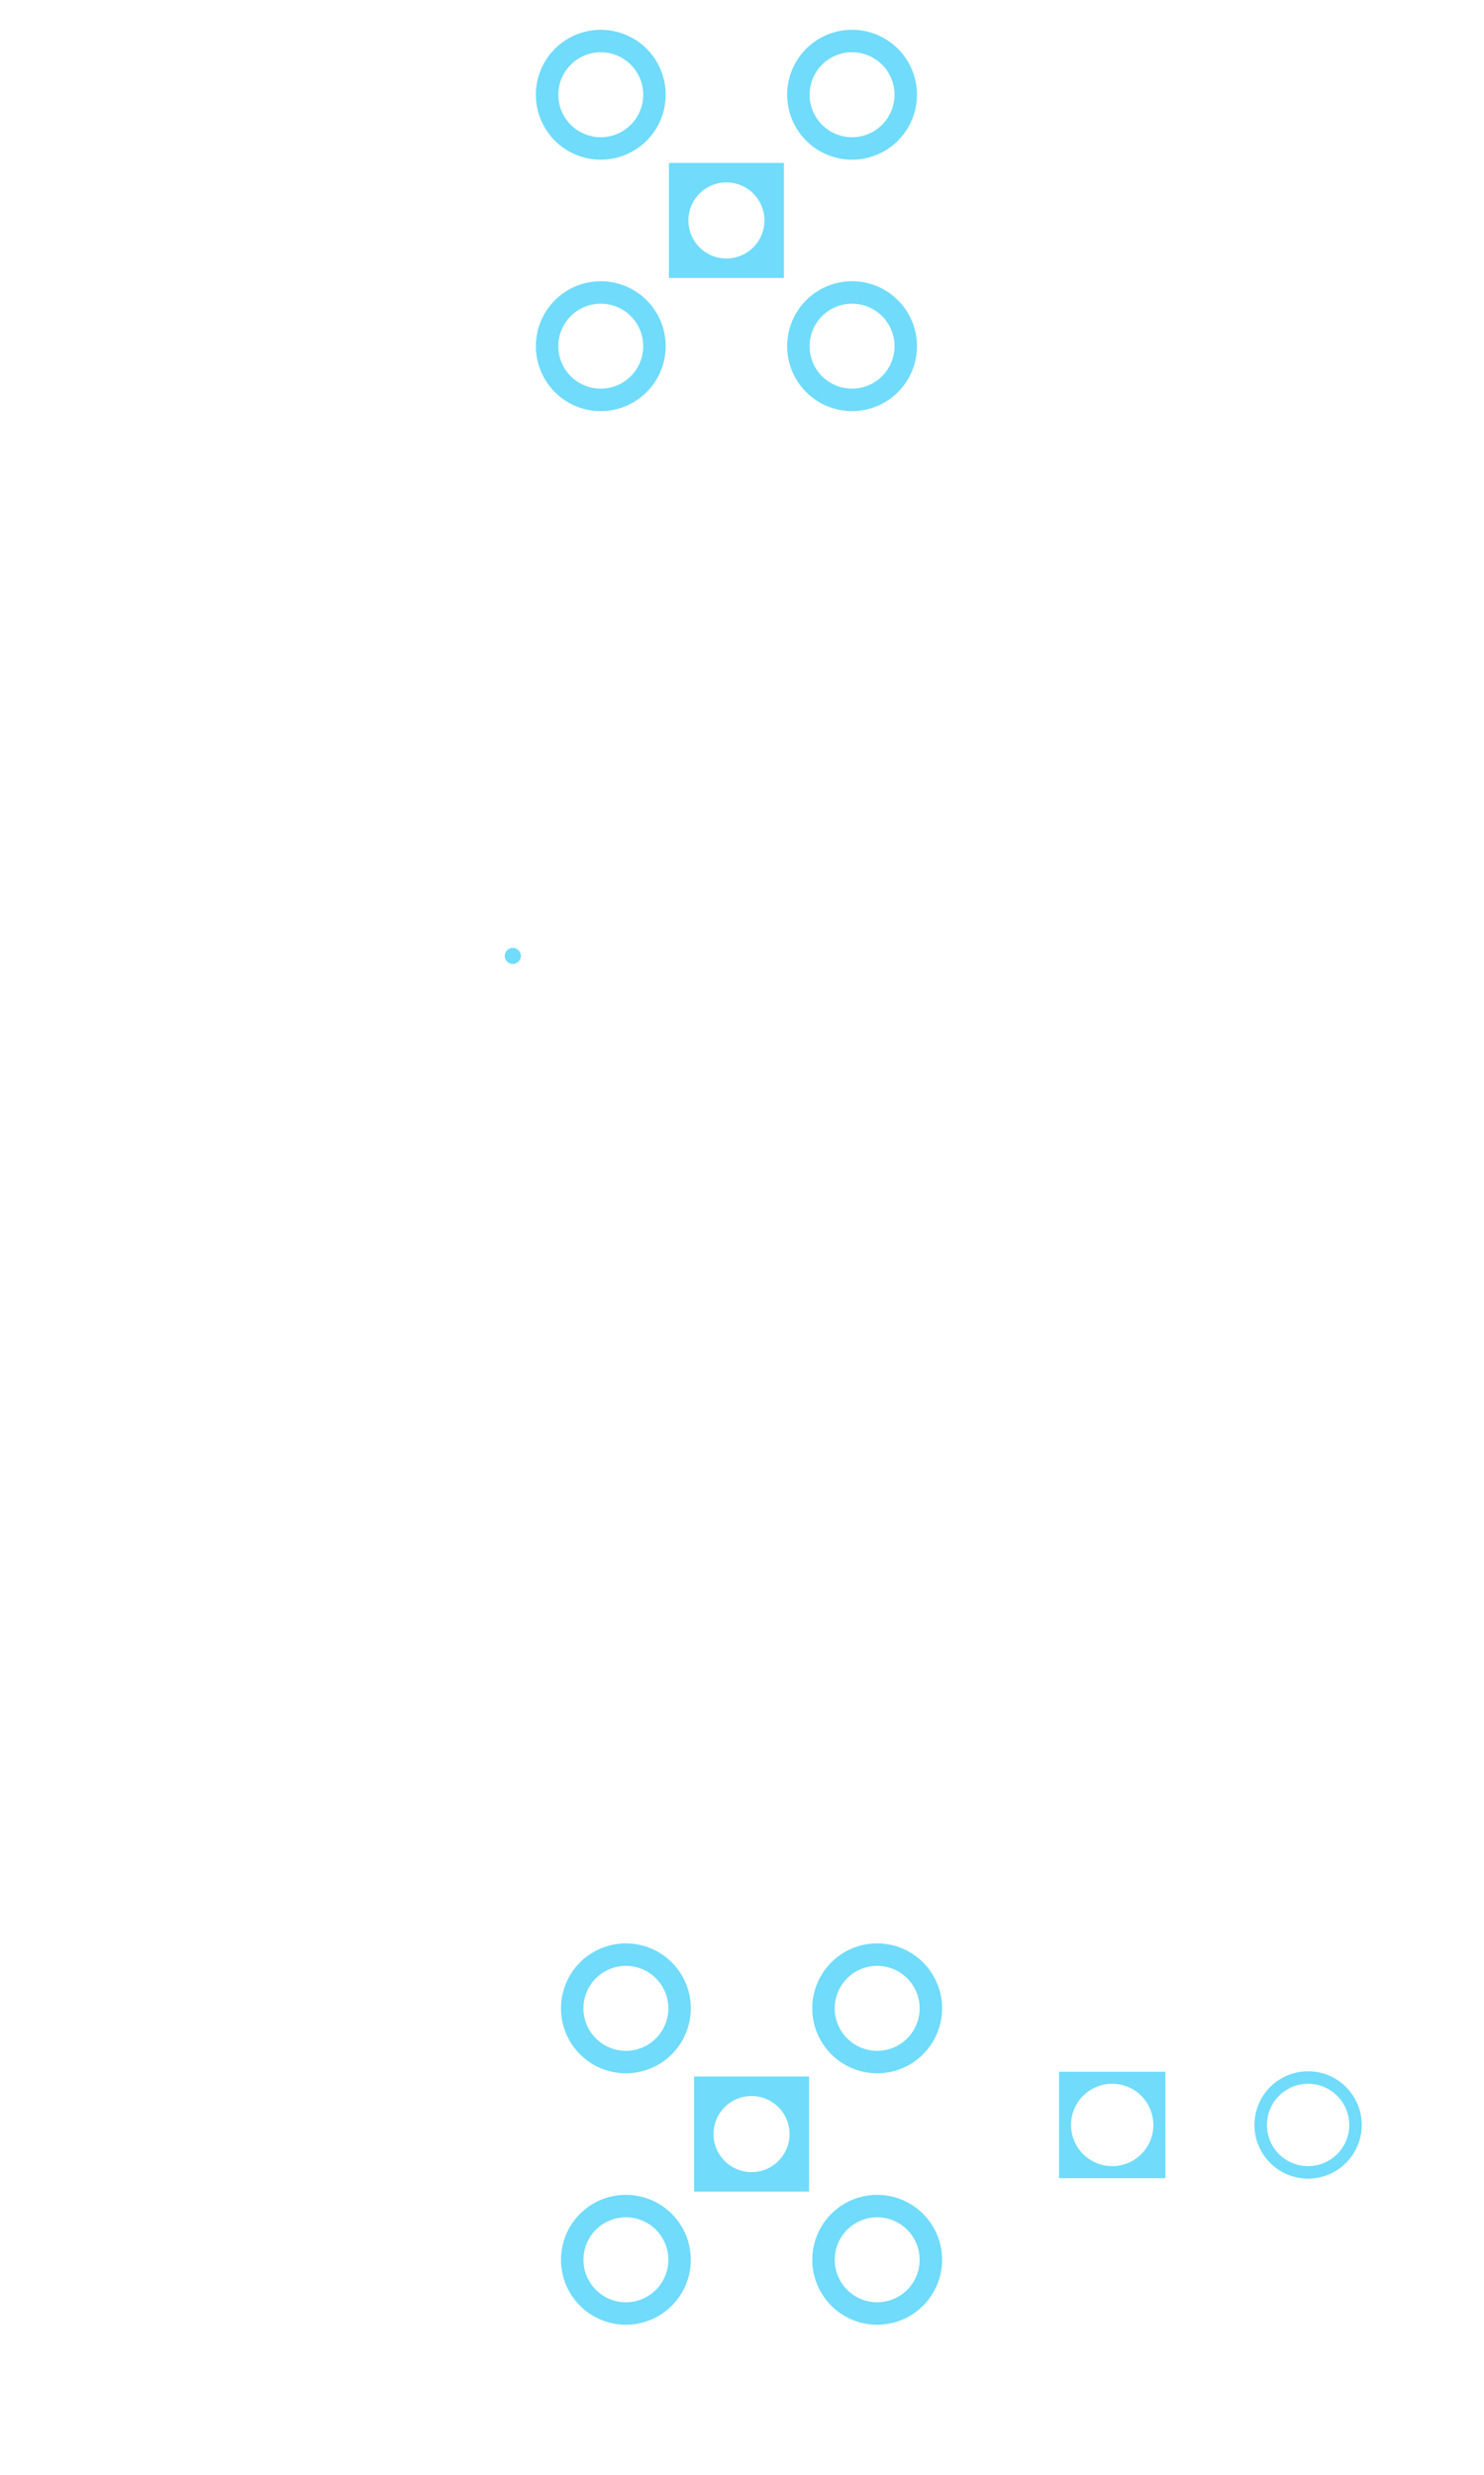<svg width="30mm" height="50mm" viewBox="0 0 11811025 19685039"  version="1.1" xmlns="http://www.w3.org/2000/svg" xmlns:xlink="http://www.w3.org/1999/xlink">
<desc>
Origin 0 0 Bound 1968504 1968504 11811025 19685039
</desc>
<g fill-rule="evenodd" fill="rgb(112, 219, 250)" stroke="black" stroke-width="1" transform="translate(0, 19685039) scale(1, -1) translate(-1968504, -1968504)">
<path id="N" d="M 6049999.87 14050000.00 m -63921.13 0 a 63921.13 63921.13 0 1 1 127842.26 0a 63921.13 63921.13 0 1 1 -127842.26 0"/>
<path id="N" d="M 8750000.06 20900001.24 m -516583.01 0 a 516583.01 516583.01 0 1 1 1033166.02 0a 516583.01 516583.01 0 1 1 -1033166.02 0M 8749996.81 20900011.25 m -337879.75 0 a 337879.75 337879.75 0 1 1 675759.50 0a 337879.75 337879.75 0 1 1 -675759.50 0"/>
<path id="N" d="M 8950000.06 5678741.24 m -516583.01 0 a 516583.01 516583.01 0 1 1 1033166.02 0a 516583.01 516583.01 0 1 1 -1033166.02 0M 8949996.81 5678751.25 m -337879.75 0 a 337879.75 337879.75 0 1 1 675759.50 0a 337879.75 337879.75 0 1 1 -675759.50 0"/>
<path id="N" d="M 6750000.06 20900001.24 m -516583.01 0 a 516583.01 516583.01 0 1 1 1033166.02 0a 516583.01 516583.01 0 1 1 -1033166.02 0M 6749996.81 20900011.25 m -337879.75 0 a 337879.75 337879.75 0 1 1 675759.50 0a 337879.75 337879.75 0 1 1 -675759.50 0"/>
<path id="N" d="M 8750000.06 18900001.24 m -516583.01 0 a 516583.01 516583.01 0 1 1 1033166.02 0a 516583.01 516583.01 0 1 1 -1033166.02 0M 8749996.81 18900011.25 m -337879.75 0 a 337879.75 337879.75 0 1 1 675759.50 0a 337879.75 337879.75 0 1 1 -675759.50 0"/>
<path id="N" d="M 6750000.06 18900001.24 m -516583.01 0 a 516583.01 516583.01 0 1 1 1033166.02 0a 516583.01 516583.01 0 1 1 -1033166.02 0M 6749996.81 18900011.25 m -337879.75 0 a 337879.75 337879.75 0 1 1 675759.50 0a 337879.75 337879.75 0 1 1 -675759.50 0"/>
<path id="N" d="M 6950000.06 3678741.24 m -516583.01 0 a 516583.01 516583.01 0 1 1 1033166.02 0a 516583.01 516583.01 0 1 1 -1033166.02 0M 6949996.81 3678751.25 m -337879.75 0 a 337879.75 337879.75 0 1 1 675759.50 0a 337879.75 337879.75 0 1 1 -675759.50 0"/>
<path id="N" d="M 12379529.77 4751181.43 m -426878.81 0 a 426878.81 426878.81 0 1 1 853757.63 0a 426878.81 426878.81 0 1 1 -853757.63 0M 12379527.86 4751182.28 m -327604.72 0 a 327604.72 327604.72 0 1 1 655209.45 0a 327604.72 327604.72 0 1 1 -655209.45 0"/>
<path id="N" d="M 6950000.06 5678741.24 m -516583.01 0 a 516583.01 516583.01 0 1 1 1033166.02 0a 516583.01 516583.01 0 1 1 -1033166.02 0M 6949996.81 5678751.25 m -337879.75 0 a 337879.75 337879.75 0 1 1 675759.50 0a 337879.75 337879.75 0 1 1 -675759.50 0"/>
<path id="N" d="M 8950000.06 3678741.24 m -516583.01 0 a 516583.01 516583.01 0 1 1 1033166.02 0a 516583.01 516583.01 0 1 1 -1033166.02 0M 8949996.81 3678751.25 m -337879.75 0 a 337879.75 337879.75 0 1 1 675759.50 0a 337879.75 337879.75 0 1 1 -675759.50 0"/>
<path id="N" d="M 8207480.00 19442520.00 L 7292520.00 19442520.00 L 7292520.00 20357480.00 L 8207480.00 20357480.00 L 8207480.00 19442520.00  zM 7749996.07 19900015.00 m -302574.00 0 a 302574.00 302574.00 0 1 1 605148.00 0a 302574.00 302574.00 0 1 1 -605148.00 0"/>
<path id="N" d="M 8407480.00 4221260.00 L 7492520.00 4221260.00 L 7492520.00 5136220.00 L 8407480.00 5136220.00 L 8407480.00 4221260.00  zM 7949996.07 4678755.00 m -302574.00 0 a 302574.00 302574.00 0 1 1 605148.00 0a 302574.00 302574.00 0 1 1 -605148.00 0"/>
<path id="N" d="M 11243700.00 4327953.00 L 10397244.00 4327953.00 L 10397244.00 5174409.00 L 11243700.00 5174409.00 L 11243700.00 4327953.00  zM 10820471.86 4751182.28 m -327604.72 0 a 327604.72 327604.72 0 1 1 655209.45 0a 327604.72 327604.72 0 1 1 -655209.45 0"/>
</g>
</svg>
